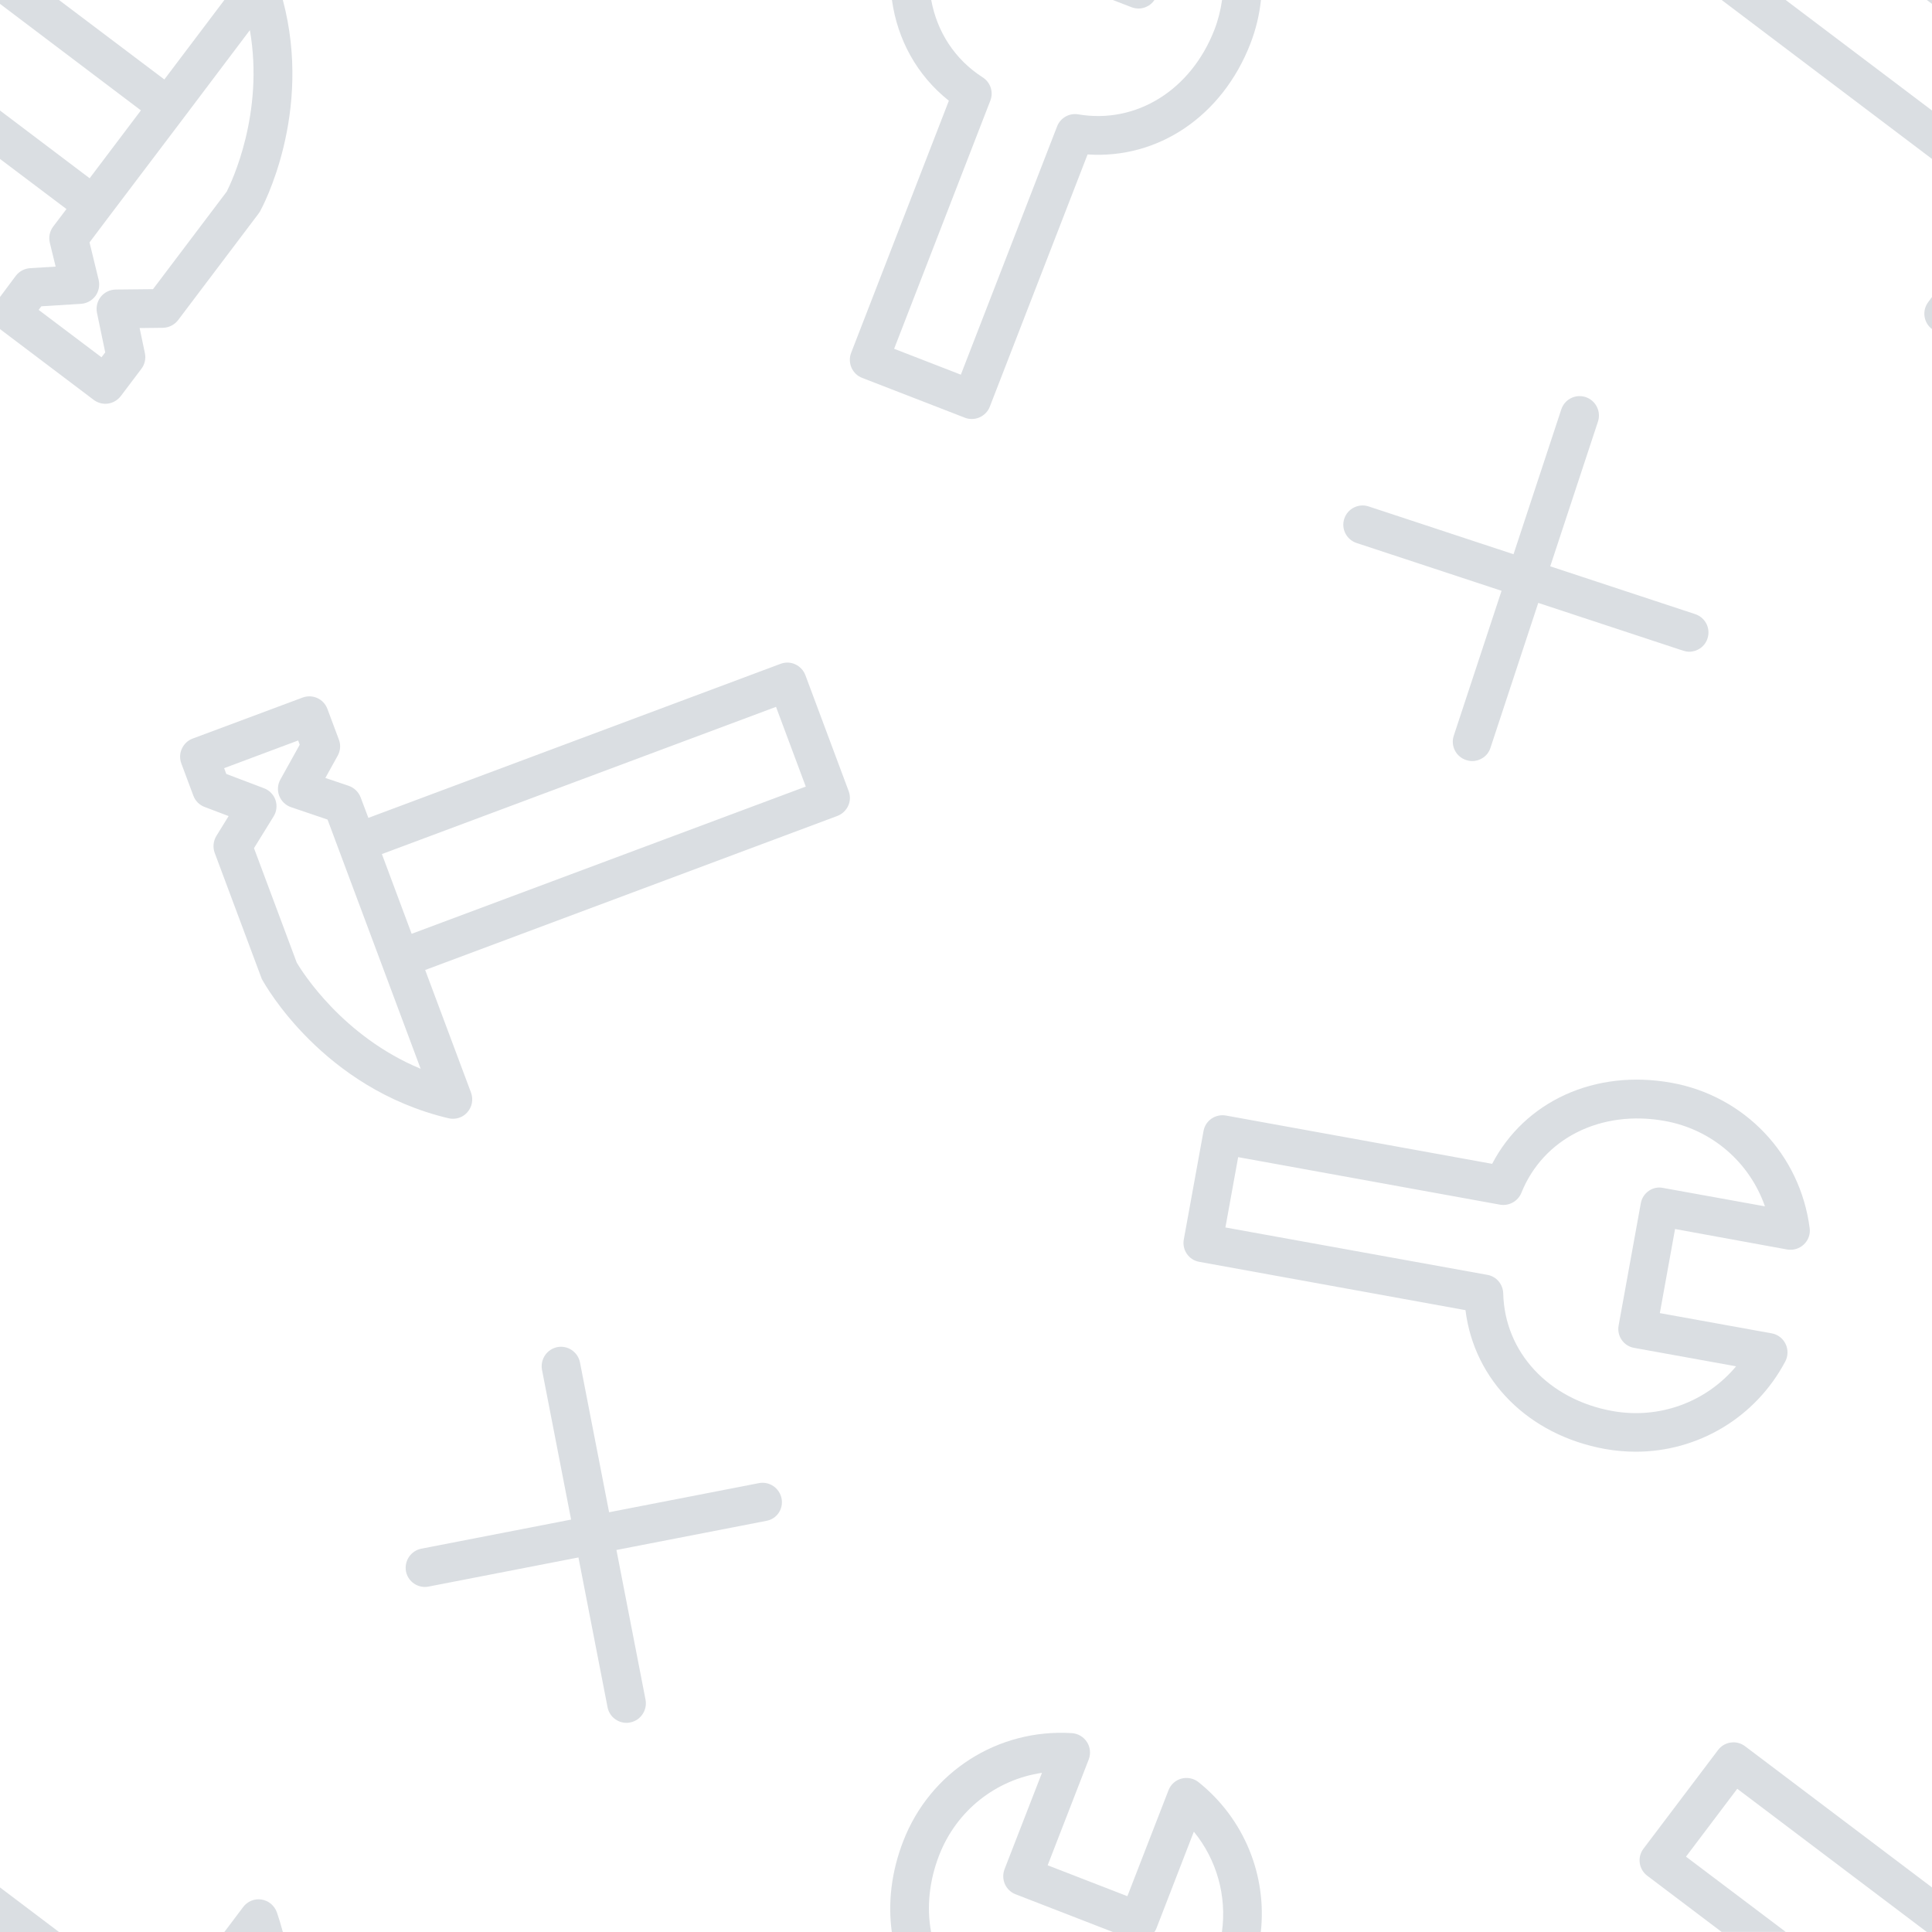<?xml version="1.0" encoding="utf-8"?>
<!-- Generator: Adobe Illustrator 23.0.1, SVG Export Plug-In . SVG Version: 6.00 Build 0)  -->
<svg version="1.1" width='150' height='150' xmlns="http://www.w3.org/2000/svg" xmlns:xlink="http://www.w3.org/1999/xlink" x="0px" y="0px"
	 viewBox="0 0 150 150" style="enable-background:new 0 0 150 150;" xml:space="preserve">
<style type="text/css">
	.st0{fill:#DADEE2;}
</style>
<g>
	<path class="st0" d="M138.75,97.01c0.47,0.08,0.95-0.06,1.3-0.39c0.35-0.33,0.52-0.8,0.45-1.28c-0.74-5.71-5.04-10.24-10.71-11.27
		c-5.96-1.08-11.4,1.43-13.94,6.29l-20.67-3.75c-0.39-0.07-0.79,0.02-1.12,0.24c-0.33,0.23-0.55,0.57-0.62,0.97l-1.53,8.41
		c-0.15,0.82,0.39,1.6,1.21,1.74l20.66,3.75c0.67,5.44,4.88,9.7,10.84,10.78c0.8,0.14,1.59,0.21,2.38,0.21
		c4.81,0,9.29-2.63,11.61-7.01c0.22-0.42,0.23-0.93,0.02-1.36c-0.21-0.43-0.61-0.74-1.08-0.82l-8.68-1.57l1.18-6.53L138.75,97.01z
		 M128.01,92.46c-0.33,0.23-0.55,0.57-0.62,0.97l-1.72,9.48c-0.15,0.82,0.39,1.6,1.21,1.74l7.91,1.43
		c-2.31,2.77-5.95,4.13-9.61,3.47c-4.96-0.9-8.36-4.57-8.47-9.13c-0.02-0.71-0.53-1.32-1.23-1.44L95.14,95.3l0.99-5.46l20.33,3.69
		c0.7,0.12,1.39-0.26,1.66-0.92c1.7-4.23,6.17-6.47,11.13-5.58c3.67,0.66,6.59,3.22,7.78,6.63l-7.91-1.43
		C128.74,92.15,128.33,92.23,128.01,92.46z"/>
	<polygon class="st0" points="150,8.58 138.64,0 133.67,0 150,12.34 	"/>
	<path class="st0" d="M0,0.3l10.94,8.27l-3.98,5.27L0,8.58v3.76l5.16,3.89l-1.03,1.36c-0.27,0.36-0.37,0.82-0.26,1.26l0.45,1.85
		l-1.98,0.12c-0.44,0.03-0.84,0.24-1.11,0.59L0,23.06v2.49l7.28,5.5c0.27,0.2,0.59,0.3,0.9,0.3c0.45,0,0.9-0.21,1.2-0.6l1.6-2.12
		c0.26-0.34,0.36-0.79,0.27-1.21l-0.41-1.95l1.81-0.02c0.46-0.01,0.9-0.23,1.18-0.6l6.24-8.26c0.04-0.06,0.08-0.12,0.12-0.18
		C20.37,16.09,24.3,8.8,21.96,0h-4.54l-4.66,6.17L4.58,0H0V0.3z M14.24,9.18L14.24,9.18L14.24,9.18l5.16-6.84
		c1.13,6.48-1.44,11.83-1.8,12.54l-5.72,7.57l-2.9,0.03c-0.45,0.01-0.87,0.21-1.15,0.56s-0.39,0.81-0.3,1.25l0.64,3.07l-0.29,0.38
		L3,24.06l0.21-0.28l3.08-0.19c0.44-0.03,0.85-0.25,1.12-0.61c0.26-0.36,0.35-0.81,0.25-1.25l-0.71-2.91l1.5-1.99c0,0,0,0,0,0
		s0,0,0,0L14.24,9.18z"/>
	<path class="st0" d="M123.11,30.83c-0.79-0.26-1.63,0.17-1.89,0.95l-3.71,11.25l-11.25-3.71c-0.79-0.26-1.63,0.17-1.89,0.95
		c-0.26,0.79,0.17,1.63,0.96,1.89l11.25,3.71l-3.71,11.25c-0.26,0.79,0.17,1.63,0.96,1.89c0.16,0.05,0.31,0.08,0.47,0.08
		c0.63,0,1.22-0.4,1.42-1.03l3.71-11.25l11.25,3.71c0.16,0.05,0.31,0.08,0.47,0.08c0.63,0,1.22-0.4,1.42-1.03
		c0.26-0.79-0.17-1.63-0.96-1.89l-11.25-3.71l3.71-11.25C124.32,31.93,123.89,31.09,123.11,30.83z"/>
	<polygon class="st0" points="150,0.3 150,0 149.6,0 	"/>
	<path class="st0" d="M150,25.55L150,25.55l0-2.49l-0.29,0.39C149.21,24.11,149.34,25.05,150,25.55z"/>
	<path class="st0" d="M87.85,0.56C88.22,0.7,88.63,0.7,89,0.53c0.26-0.11,0.48-0.3,0.63-0.53H86.4L87.85,0.56z"/>
	<path class="st0" d="M20.31,147.48c-0.55-0.09-1.1,0.14-1.43,0.58L17.42,150h4.54c-0.13-0.5-0.29-1.01-0.46-1.52
		C21.31,147.95,20.86,147.57,20.31,147.48z"/>
	<polygon class="st0" points="0,150 4.58,150 0,146.54 	"/>
	<path class="st0" d="M130.9,144.15l3.98-5.27L149.6,150h0.4v-3.46l-14.51-10.96c-0.32-0.24-0.72-0.35-1.11-0.29
		c-0.39,0.05-0.75,0.26-0.99,0.58l-5.79,7.66c-0.5,0.66-0.37,1.6,0.29,2.1l5.77,4.36h4.98L130.9,144.15z"/>
	<path class="st0" d="M93.06,138.37c-0.37-0.3-0.87-0.4-1.33-0.28s-0.84,0.46-1.01,0.91l-3.19,8.22l-6.19-2.4l3.19-8.22
		c0.17-0.45,0.12-0.95-0.14-1.35s-0.69-0.66-1.17-0.69c-5.76-0.36-11.01,3.01-13.09,8.38c-0.93,2.39-1.2,4.8-0.89,7.06h3.05
		c-0.35-1.88-0.16-3.94,0.63-5.97c1.35-3.47,4.41-5.86,7.98-6.39l-2.91,7.49c-0.14,0.37-0.13,0.78,0.03,1.15
		c0.16,0.36,0.46,0.65,0.83,0.79L86.4,150h3.23c0.06-0.09,0.12-0.19,0.16-0.3l2.9-7.49c1.78,2.18,2.57,5,2.18,7.79h3.02
		C98.37,145.62,96.62,141.23,93.06,138.37z"/>
	<path class="st0" d="M73.67,7.82L66.08,27.4c-0.14,0.37-0.13,0.78,0.03,1.15c0.16,0.36,0.46,0.65,0.83,0.79l7.97,3.09
		c0.17,0.07,0.36,0.1,0.54,0.1c0.21,0,0.41-0.04,0.61-0.13c0.36-0.16,0.65-0.46,0.79-0.83l7.59-19.58
		c5.47,0.37,10.45-2.96,12.64-8.6C97.51,2.28,97.78,1.14,97.9,0h-3.02c-0.11,0.78-0.3,1.55-0.59,2.3c-1.82,4.7-6.07,7.34-10.57,6.58
		c-0.71-0.12-1.39,0.27-1.65,0.94L74.6,29.09l-5.18-2.01l7.47-19.27c0.26-0.66,0.01-1.42-0.59-1.8c-2.18-1.4-3.55-3.55-4-6.01h-3.05
		C69.68,3.08,71.19,5.85,73.67,7.82z"/>
	<path class="st0" d="M60.68,116.34c-0.16-0.81-0.95-1.35-1.76-1.19l-11.63,2.26l-2.26-11.63c-0.16-0.81-0.95-1.35-1.76-1.19
		c-0.81,0.16-1.34,0.95-1.19,1.76l2.26,11.63l-11.63,2.26c-0.81,0.16-1.34,0.95-1.19,1.76c0.14,0.72,0.77,1.21,1.47,1.21
		c0.09,0,0.19-0.01,0.29-0.03l11.63-2.26l2.26,11.63c0.14,0.72,0.77,1.21,1.47,1.21c0.09,0,0.19-0.01,0.29-0.03
		c0.81-0.16,1.34-0.95,1.19-1.76l-2.26-11.63l11.63-2.26C60.31,117.94,60.84,117.16,60.68,116.34z"/>
	<path class="st0" d="M14.12,58.13c-0.17,0.36-0.18,0.77-0.04,1.15l0.93,2.49c0.15,0.41,0.47,0.73,0.87,0.88l1.87,0.71l-0.95,1.54
		c-0.24,0.39-0.29,0.88-0.13,1.32l3.62,9.69c0.02,0.07,0.05,0.13,0.09,0.19c0.19,0.34,4.69,8.41,14.44,10.72
		c0.11,0.03,0.23,0.04,0.35,0.04c0.42,0,0.84-0.18,1.12-0.51c0.37-0.42,0.47-1,0.28-1.52l-3.56-9.52l32-11.96
		c0.37-0.14,0.67-0.42,0.84-0.78c0.17-0.36,0.18-0.77,0.04-1.15l-3.36-9c-0.14-0.37-0.42-0.67-0.78-0.84
		c-0.36-0.17-0.77-0.18-1.15-0.04l-32,11.96l-0.6-1.59c-0.16-0.42-0.5-0.75-0.93-0.9l-1.81-0.61l0.96-1.73
		c0.21-0.38,0.25-0.84,0.09-1.25l-0.89-2.38c-0.29-0.78-1.15-1.17-1.93-0.88l-8.55,3.19C14.59,57.48,14.28,57.77,14.12,58.13z
		 M60.25,54.88l2.31,6.19L31.96,72.5l-2.31-6.19L60.25,54.88z M23.15,57.49l0.12,0.33l-1.5,2.7c-0.22,0.39-0.25,0.85-0.09,1.27
		c0.16,0.41,0.5,0.74,0.92,0.88l2.83,0.96l0.87,2.33v0l0,0l6.36,17.02c-6.07-2.52-9.21-7.55-9.62-8.24l-3.32-8.89l1.52-2.46
		c0.24-0.38,0.29-0.85,0.15-1.27c-0.14-0.42-0.47-0.76-0.89-0.92l-2.93-1.11l-0.17-0.45L23.15,57.49z"/>
</g>
</svg>
